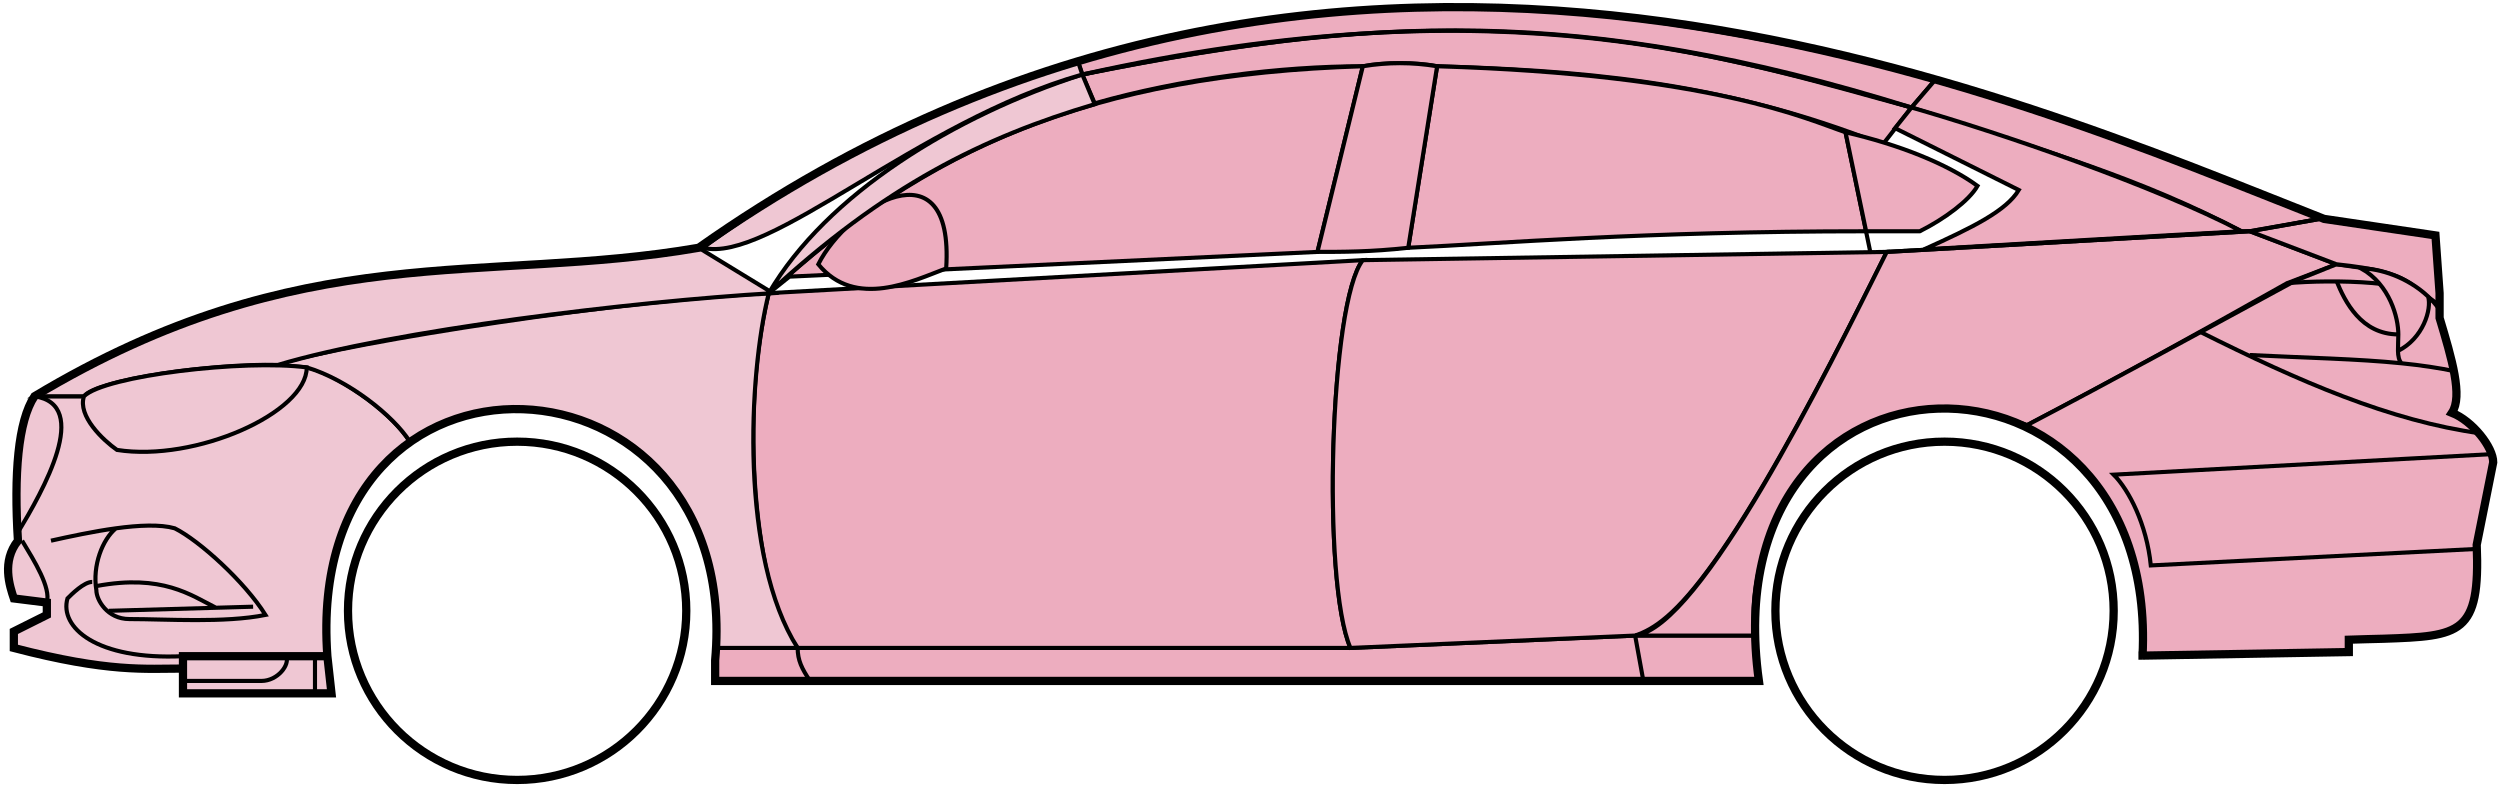 <svg width="303" height="96" viewBox="0 0 303 96" fill="none" xmlns="http://www.w3.org/2000/svg">
<circle cx="62.677" cy="74.03" r="20.5" stroke="black"/>
<circle cx="235.678" cy="74.03" r="20.5" stroke="black"/>
<path d="M132.676 12.53L131.176 9.03C171.176 1.03 192.676 1.53 231.676 13.03L228.176 17.53C208.176 9.53 190.176 8.53 174.176 8.03C171.676 7.53 167.676 7.53 165.176 8.03C155.176 8.03 143.176 9.53 132.676 12.53Z" fill="#EDADBF" stroke="black" stroke-width="0.5"/>
<path d="M131.176 9.03L130.676 7.53C166.676 -3.47 199.176 0.53 234.676 9.53L231.676 13.03C191.676 0.53 165.676 2.03 131.176 9.03Z" fill="#EDADBF" stroke="black" stroke-width="0.5"/>
<path d="M131.176 9.03C182.676 -2.47 211.176 7.53 231.676 13.03" stroke="black" stroke-width="0.5"/>
<path d="M170.677 30.03L174.177 8.03C207.677 9.03 219.177 14.53 223.677 16.03L226.16 28.03C199.17 28.031 181.675 29.53 170.677 30.03Z" fill="#EDADBF"/>
<path d="M226.677 30.53L223.677 16.03C219.177 14.53 207.677 9.03 174.177 8.03L170.677 30.03C181.677 29.53 199.177 28.03 226.177 28.03" stroke="black" stroke-width="0.5"/>
<path d="M165.177 8.03C132.177 9.03 112.177 18.03 93.177 35.53L95.677 33.53L159.677 30.53L165.177 8.03Z" fill="#EDADBF" stroke="black" stroke-width="0.5"/>
<path d="M239.676 22.53C236.009 19.864 230.176 17.53 223.676 16.03L226.176 28.03H232.676C235.676 26.53 238.676 24.299 239.676 22.53Z" fill="#EDADBF" stroke="black" stroke-width="0.5"/>
<path d="M96.677 78.53H163.677L198.177 77.03H212.677L213.177 82.53H199.177H98.177H86.677V78.53H96.677Z" fill="#EDADBF"/>
<path d="M96.677 78.53H163.677L198.177 77.03M96.677 78.53C96.677 80.03 97.177 81.03 98.177 82.53M96.677 78.53H86.677V82.53H98.177M198.177 77.03L199.177 82.53M198.177 77.03H212.677L213.177 82.53H199.177M199.177 82.53H98.177" stroke="black" stroke-width="0.5"/>
<path d="M96.676 78.53C92.177 74.03 89.177 52.03 93.176 35.53L165.177 31.53C161.177 36.53 160.177 70.53 163.677 78.53H96.676Z" fill="#EDADBF" stroke="black" stroke-width="0.5"/>
<path d="M228.677 30.53L165.177 31.53C161.177 36.53 160.177 70.53 163.677 78.53L198.177 77.03C202.677 75.53 209.177 70.03 228.677 30.53Z" fill="#EDADBF" stroke="black" stroke-width="0.5"/>
<path d="M170.677 30.03C166.177 30.53 162.677 30.53 159.677 30.53L165.177 8.03C168.177 7.53 171.177 7.53 174.177 8.03L170.677 30.03Z" fill="#EDADBF" stroke="black" stroke-width="0.5"/>
<path d="M99.177 32.031C103.677 37.531 110.677 34.031 114.677 32.531C115.677 17.03 102.677 25.03 99.177 32.031Z" fill="#EDADBF" stroke="black" stroke-width="0.5"/>
<path d="M234.676 9.53L231.676 13.03C248.676 18.53 259.176 21.53 271.676 28.03H273.176L281.176 26.53C266.176 20.03 258.676 17.53 234.676 9.53Z" fill="#EDADBF" stroke="black" stroke-width="0.5"/>
<path d="M271.676 28.03C261.176 22.53 242.176 16.03 231.676 13.03L229.676 15.53L244.676 23.03C243.176 25.53 239.176 27.53 233.176 30.23C245.176 29.53 262.176 28.53 271.676 28.03Z" fill="#EDADBF" stroke="black" stroke-width="0.5"/>
<path d="M277.178 34.33L283.176 32.03L272.677 28.03L228.677 30.53C221.177 45.53 206.177 76.03 198.177 77.03H212.677C211.177 66.03 220.677 42.53 245.678 51.53C256.178 46.03 266.178 40.53 277.178 34.33Z" fill="#EDADBF" stroke="black" stroke-width="0.5"/>
<path d="M278.176 34.03C266.176 40.53 256.176 46.03 245.676 51.53C250.176 54.53 260.676 60.53 259.676 79.53L284.676 79.03V77.53C293.176 76.53 301.676 80.03 300.176 66.03L302.176 56.03C302.176 54.53 299.676 50.53 297.176 50.03C298.676 47.53 295.676 38.53 295.676 38.53V37.03L291.676 34.03L286.676 32.53L283.176 32.03L278.176 34.03Z" fill="#EDADBF" stroke="black" stroke-width="0.5"/>
<path d="M281.176 26.53L272.676 28.03L283.176 32.03C292.676 33.03 291.675 34.53 295.67 36.95L295.176 28.53L281.176 26.53Z" fill="#EDADBF"/>
<path d="M295.676 37.03L295.67 36.95M295.67 36.95L295.176 28.53L281.176 26.53L272.676 28.03L283.176 32.03C292.676 33.03 291.675 34.53 295.67 36.95Z" stroke="black" stroke-width="0.5"/>
<path d="M294.178 36.531C293.678 34.03 282.678 33.83 277.178 34.33" stroke="black" stroke-width="0.5"/>
<path d="M300.178 66.53L260.678 68.53C260.178 63.53 258.011 59.364 256.178 57.53L302.178 55.03M300.678 52.53C289.678 51.03 278.678 46.23 266.678 40.23M228.678 30.53L272.678 28.03L281.178 26.53" stroke="black" stroke-width="0.5"/>
<path d="M290.678 40.53C290.678 38.53 289.678 34.53 286.178 32.53C288.399 32.53 291.775 33.571 294.287 35.94C294.75 37.47 293.678 41.03 290.636 42.53C290.622 41.94 290.678 41.255 290.678 40.53Z" fill="#EDADBF"/>
<path d="M272.678 43.03C279.673 43.38 285.69 43.485 291.071 44.03M297.678 45.03C295.575 44.58 293.381 44.264 291.071 44.03M295.678 37.53C295.26 36.945 294.791 36.416 294.287 35.94M291.071 44.03C290.745 43.685 290.651 43.163 290.636 42.53M290.636 42.53C290.622 41.94 290.678 41.255 290.678 40.53C290.678 38.53 289.678 34.53 286.178 32.53C288.399 32.53 291.775 33.571 294.287 35.94M290.636 42.53C293.678 41.03 294.75 37.47 294.287 35.94" stroke="black" stroke-width="0.5"/>
<path d="M290.678 40.53C286.178 40.53 284.178 36.53 283.178 34.03" stroke="black" stroke-width="0.5"/>
<path d="M132.676 12.63C119.176 16.63 107.176 22.53 93.176 35.53C100.176 23.53 115.676 14.03 131.176 9.03L132.676 12.63Z" fill="#EFC7D3" stroke="black" stroke-width="0.5"/>
<path d="M131.176 9.03C111.176 14.704 93.176 32.03 85.176 30.03C98.176 20.53 114.176 12.03 130.676 7.53L131.176 9.03Z" fill="#EFC7D3" stroke="black" stroke-width="0.5"/>
<path d="M10.176 48.03H4.176C1.676 52.03 1.676 62.03 2.176 65.53C0.676 66.53 0.676 71.03 1.676 72.53L5.676 73.03V74.53L1.676 76.53V78.53C5.676 79.53 14.176 81.53 22.176 81.03V79.53H39.676C39.01 71.03 40.676 60.53 49.676 53.53C47.176 49.53 40.176 45.03 37.176 44.53C27.176 43.53 12.176 46.03 10.176 48.03Z" fill="#EFC7D3" stroke="black" stroke-width="0.5"/>
<path d="M93.177 35.53C75.344 36.364 43.677 41.23 33.177 44.23L37.177 44.53C42.177 46.03 47.677 50.364 49.677 53.53C62.676 44.03 88.176 51.03 86.676 78.53H96.676C89.676 67.53 90.676 45.53 93.177 35.53Z" fill="#EFC7D3" stroke="black" stroke-width="0.5"/>
<path d="M10.176 48.03H4.176C36.676 28.53 58.676 34.53 84.676 30.03L93.676 35.53C76.676 36.53 47.676 40.03 33.676 44.23C25.676 44.03 11.676 46.03 10.176 48.03Z" fill="#EFC7D3" stroke="black" stroke-width="0.5"/>
<path d="M37.177 44.53C29.677 43.53 12.677 45.53 10.177 48.03C9.377 50.43 12.511 53.364 14.177 54.53C23.677 56.03 37.177 50.03 37.177 44.53Z" fill="#EFC7D3" stroke="black" stroke-width="0.5"/>
<path d="M4.176 48.03C11.177 49.03 5.176 59.53 2.176 64.53C1.676 57.53 2.176 52.03 4.176 48.03Z" fill="#EFC7D3" stroke="black" stroke-width="0.5"/>
<path d="M22.176 84.03V79.53H39.676L40.176 84.03H22.176Z" fill="#EFC7D3" stroke="black" stroke-width="0.5"/>
<path d="M2.678 65.53C4.178 68.03 6.178 71.197 5.678 73.03M22.178 79.53C11.678 80.03 7.178 76.03 8.178 72.53C8.678 72.03 10.178 70.53 11.178 70.53" stroke="black" stroke-width="0.5"/>
<path d="M32.178 74.53C29.678 70.53 24.178 65.531 21.178 64.031C19.428 63.531 16.803 63.656 14.053 64.031C12.428 65.364 11.178 68.53 11.678 71.53C11.678 72.697 12.985 75.03 15.678 75.03C20.178 75.03 27.178 75.53 32.178 74.53Z" fill="#EFC7D3"/>
<path d="M6.178 65.531C8.428 65.03 11.303 64.406 14.053 64.031M14.053 64.031C16.803 63.656 19.428 63.531 21.178 64.031C24.178 65.531 29.678 70.53 32.178 74.53C27.178 75.53 20.178 75.03 15.678 75.03C12.985 75.03 11.678 72.697 11.678 71.53C11.178 68.53 12.428 65.364 14.053 64.031Z" stroke="black" stroke-width="0.5"/>
<path d="M11.678 71.031C19.678 69.531 23.178 72.159 26.178 73.659M13.178 74.031L30.678 73.531" stroke="black" stroke-width="0.5"/>
<path d="M22.176 82.53H31.676C33.676 82.53 35.176 80.53 34.676 79.53M38.176 79.53V84.03" stroke="black" stroke-width="0.5"/>
<path d="M22.177 81.031C17.677 81.031 13.177 81.531 1.677 78.531V76.531L5.677 74.531V73.031L1.677 72.531C1.176 71.03 0.176 68.03 2.176 65.53C1.677 57.53 2.177 51.03 4.177 48.03C36.677 28.53 58.677 34.531 84.677 30.03C162.677 -24.97 244.677 12.03 281.677 26.53L295.177 28.53L295.677 35.53V38.53C297.176 43.53 298.511 48.03 297.177 50.03C299.677 51.03 302.177 54.197 302.177 56.03L300.177 66.03C300.629 76.878 298.221 77.103 288.889 77.415C287.898 77.448 285.829 77.482 284.677 77.53V79.03L259.677 79.461M22.177 81.031V84.031H40.175L39.677 79.531M22.177 81.031V79.531H39.677M39.677 79.531C36.677 38.031 90.177 41.031 86.677 80.031V82.53H213.177C207.177 39.03 261.677 39.03 259.677 79.461M259.176 79.461H259.677" stroke="black"/>
</svg>
